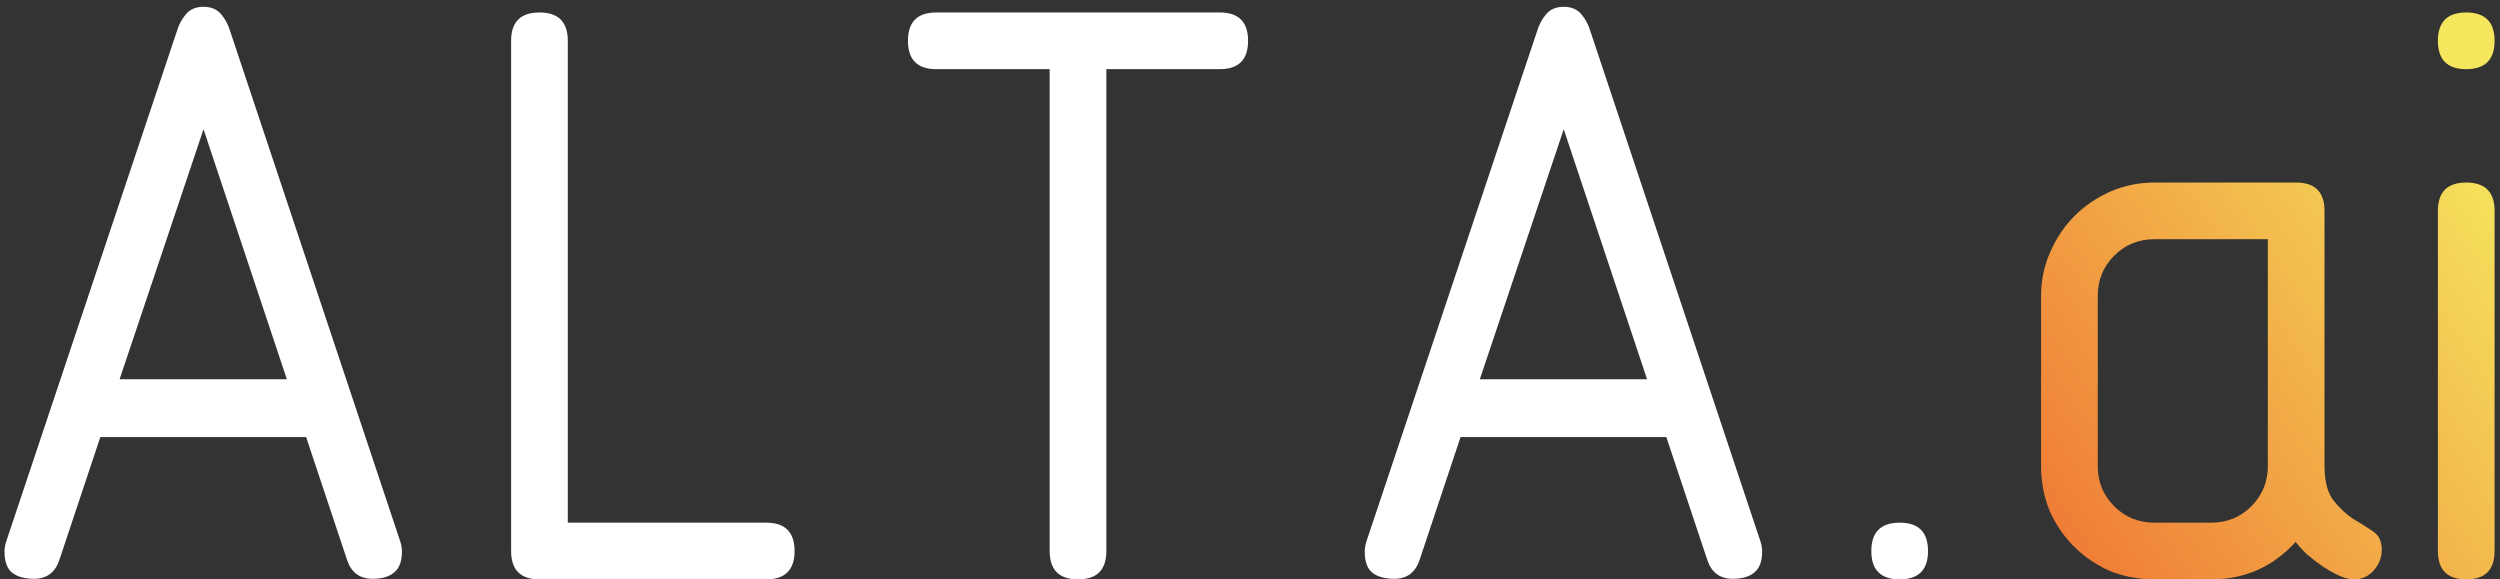 <svg width="315" height="73" viewBox="0 0 315 73" fill="none" xmlns="http://www.w3.org/2000/svg">
<rect x="0" y="0" width="315" height="73" fill="#333333" stroke="none"/>
<path d="M50.643 69.5C50.643 70.738 50.309 71.619 49.643 72.143C49.024 72.667 48.119 72.929 46.929 72.929C45.309 72.929 44.238 72.119 43.714 70.5L38.571 55.071H12.643L7.5 70.5C6.976 72.119 5.905 72.929 4.286 72.929C3.095 72.929 2.167 72.667 1.5 72.143C0.881 71.619 0.571 70.738 0.571 69.5C0.571 69.071 0.643 68.643 0.786 68.214L22.286 3.929C22.524 3.119 22.905 2.405 23.429 1.786C23.952 1.167 24.691 0.857 25.643 0.857C26.595 0.857 27.333 1.167 27.857 1.786C28.381 2.405 28.762 3.119 29 3.929L50.429 68.214C50.571 68.643 50.643 69.071 50.643 69.5ZM25.643 16.286L15.071 47.786H36.143L25.643 16.286ZM100.115 69.429C100.115 71.809 98.924 73 96.543 73H67.972C65.591 73 64.401 71.809 64.401 69.429V5.143C64.401 2.762 65.591 1.571 67.972 1.571C70.353 1.571 71.543 2.762 71.543 5.143V65.857H96.543C98.924 65.857 100.115 67.048 100.115 69.429ZM157.258 5.143C157.258 7.524 156.067 8.714 153.686 8.714H139.401V69.429C139.401 71.809 138.21 73 135.829 73C133.448 73 132.258 71.809 132.258 69.429V8.714H117.972C115.591 8.714 114.401 7.524 114.401 5.143C114.401 2.762 115.591 1.571 117.972 1.571H153.686C156.067 1.571 157.258 2.762 157.258 5.143ZM222.03 69.5C222.03 70.738 221.696 71.619 221.03 72.143C220.411 72.667 219.506 72.929 218.315 72.929C216.696 72.929 215.625 72.119 215.101 70.5L209.958 55.071H184.03L178.887 70.5C178.363 72.119 177.291 72.929 175.672 72.929C174.482 72.929 173.553 72.667 172.887 72.143C172.268 71.619 171.958 70.738 171.958 69.5C171.958 69.071 172.03 68.643 172.172 68.214L193.672 3.929C193.911 3.119 194.291 2.405 194.815 1.786C195.339 1.167 196.077 0.857 197.03 0.857C197.982 0.857 198.72 1.167 199.244 1.786C199.768 2.405 200.149 3.119 200.387 3.929L221.815 68.214C221.958 68.643 222.03 69.071 222.03 69.5ZM197.03 16.286L186.458 47.786H207.53L197.03 16.286ZM242.93 69.429C242.93 71.809 241.74 73 239.359 73C236.978 73 235.787 71.809 235.787 69.429C235.787 67.048 236.978 65.857 239.359 65.857C241.74 65.857 242.93 67.048 242.93 69.429Z" fill="white"/>
<path d="M285.746 58.714V30.143H271.46C269.46 30.143 267.769 30.833 266.388 32.214C265.007 33.595 264.317 35.286 264.317 37.286V58.714C264.317 60.714 265.007 62.405 266.388 63.786C267.769 65.167 269.46 65.857 271.46 65.857H278.603C280.603 65.857 282.293 65.167 283.674 63.786C285.055 62.405 285.746 60.714 285.746 58.714ZM289.246 68.286C286.388 71.429 282.841 73 278.603 73H271.46C269.46 73 267.579 72.643 265.817 71.929C264.103 71.167 262.603 70.143 261.317 68.857C260.031 67.571 259.007 66.071 258.246 64.357C257.531 62.595 257.174 60.714 257.174 58.714V37.286C257.174 35.333 257.555 33.5 258.317 31.786C259.079 30.024 260.103 28.5 261.388 27.214C262.674 25.929 264.174 24.905 265.888 24.143C267.65 23.381 269.507 23 271.46 23H289.317C291.698 23 292.888 24.191 292.888 26.571V58.643C292.888 60.643 293.269 62.119 294.031 63.071C294.793 64.024 295.603 64.786 296.46 65.357C297.365 65.881 298.198 66.405 298.96 66.929C299.722 67.405 300.103 68.191 300.103 69.286C300.103 70.238 299.769 71.095 299.103 71.857C298.436 72.619 297.603 73 296.603 73C296.031 73 295.388 72.833 294.674 72.5C293.96 72.167 293.246 71.762 292.531 71.286C291.865 70.809 291.222 70.309 290.603 69.786C290.031 69.214 289.579 68.714 289.246 68.286ZM314.317 26.571V69.429C314.317 71.809 313.126 73 310.746 73C308.365 73 307.174 71.809 307.174 69.429V26.571C307.174 24.191 308.365 23 310.746 23C313.126 23 314.317 24.191 314.317 26.571ZM307.174 5.143C307.174 2.762 308.365 1.571 310.746 1.571C313.126 1.571 314.317 2.762 314.317 5.143C314.317 7.524 313.126 8.714 310.746 8.714C308.365 8.714 307.174 7.524 307.174 5.143Z" fill="url(#paint0_linear_307_15)"/>
<defs>
<linearGradient id="paint0_linear_307_15" x1="256.2" y1="73.429" x2="336.238" y2="19.046" gradientUnits="userSpaceOnUse">
<stop offset="0.034" stop-color="#EF7834"/>
<stop offset="0.813" stop-color="#F5E65E"/>
</linearGradient>
</defs>
</svg>
